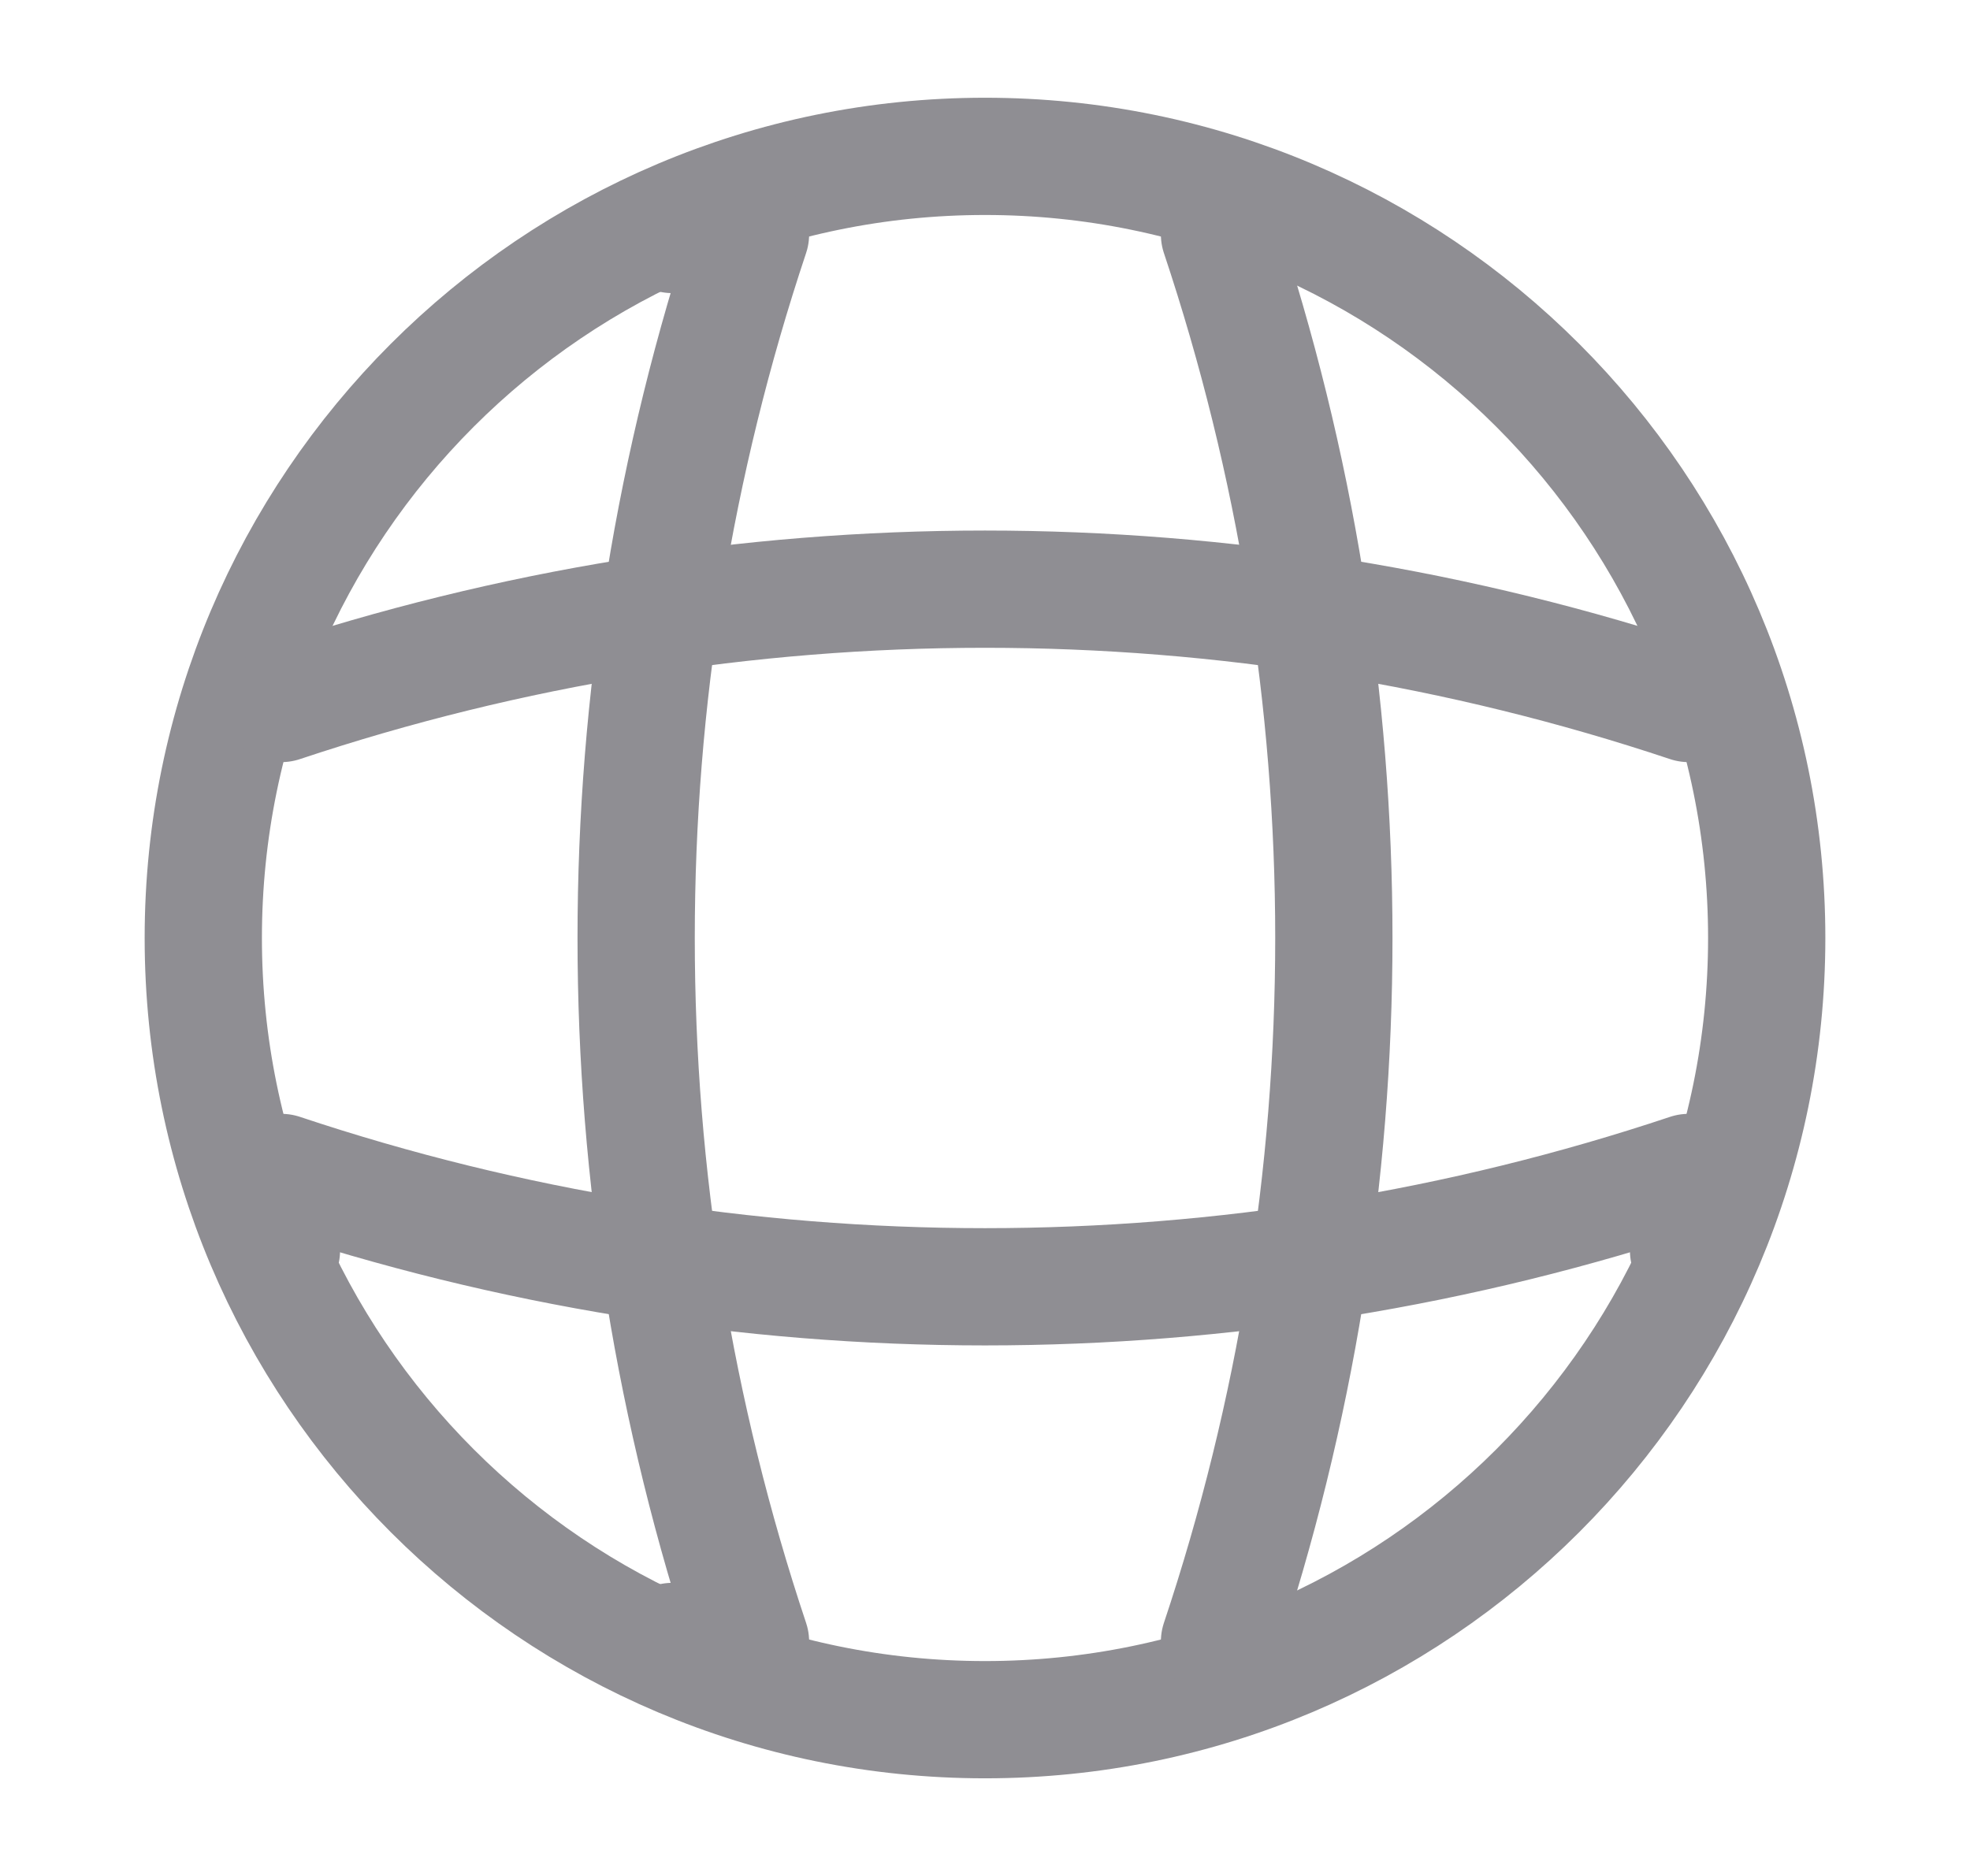 <svg width="21" height="20" viewBox="0 0 21 20" fill="none" xmlns="http://www.w3.org/2000/svg">
<path d="M10.5 18.334C15.102 18.334 18.833 14.603 18.833 10C18.833 5.398 15.102 1.667 10.5 1.667C5.898 1.667 2.167 5.398 2.167 10C2.167 14.603 5.898 18.334 10.5 18.334Z" stroke="#8F8E93" stroke-width="1.25" stroke-linecap="round" stroke-linejoin="round"/>
<path d="M7.167 2.5H8C6.375 7.367 6.375 12.633 8 17.5H7.167" stroke="#8F8E93" stroke-width="1.25" stroke-linecap="round" stroke-linejoin="round"/>
<path d="M13 2.5C14.625 7.367 14.625 12.633 13 17.5" stroke="#8F8E93" stroke-width="1.25" stroke-linecap="round" stroke-linejoin="round"/>
<path d="M3 13.333V12.5C7.867 14.125 13.133 14.125 18 12.5V13.333" stroke="#8F8E93" stroke-width="1.25" stroke-linecap="round" stroke-linejoin="round"/>
<path d="M3 7.5C7.867 5.875 13.133 5.875 18 7.5" stroke="#8F8E93" stroke-width="1.25" stroke-linecap="round" stroke-linejoin="round"/>
</svg>
